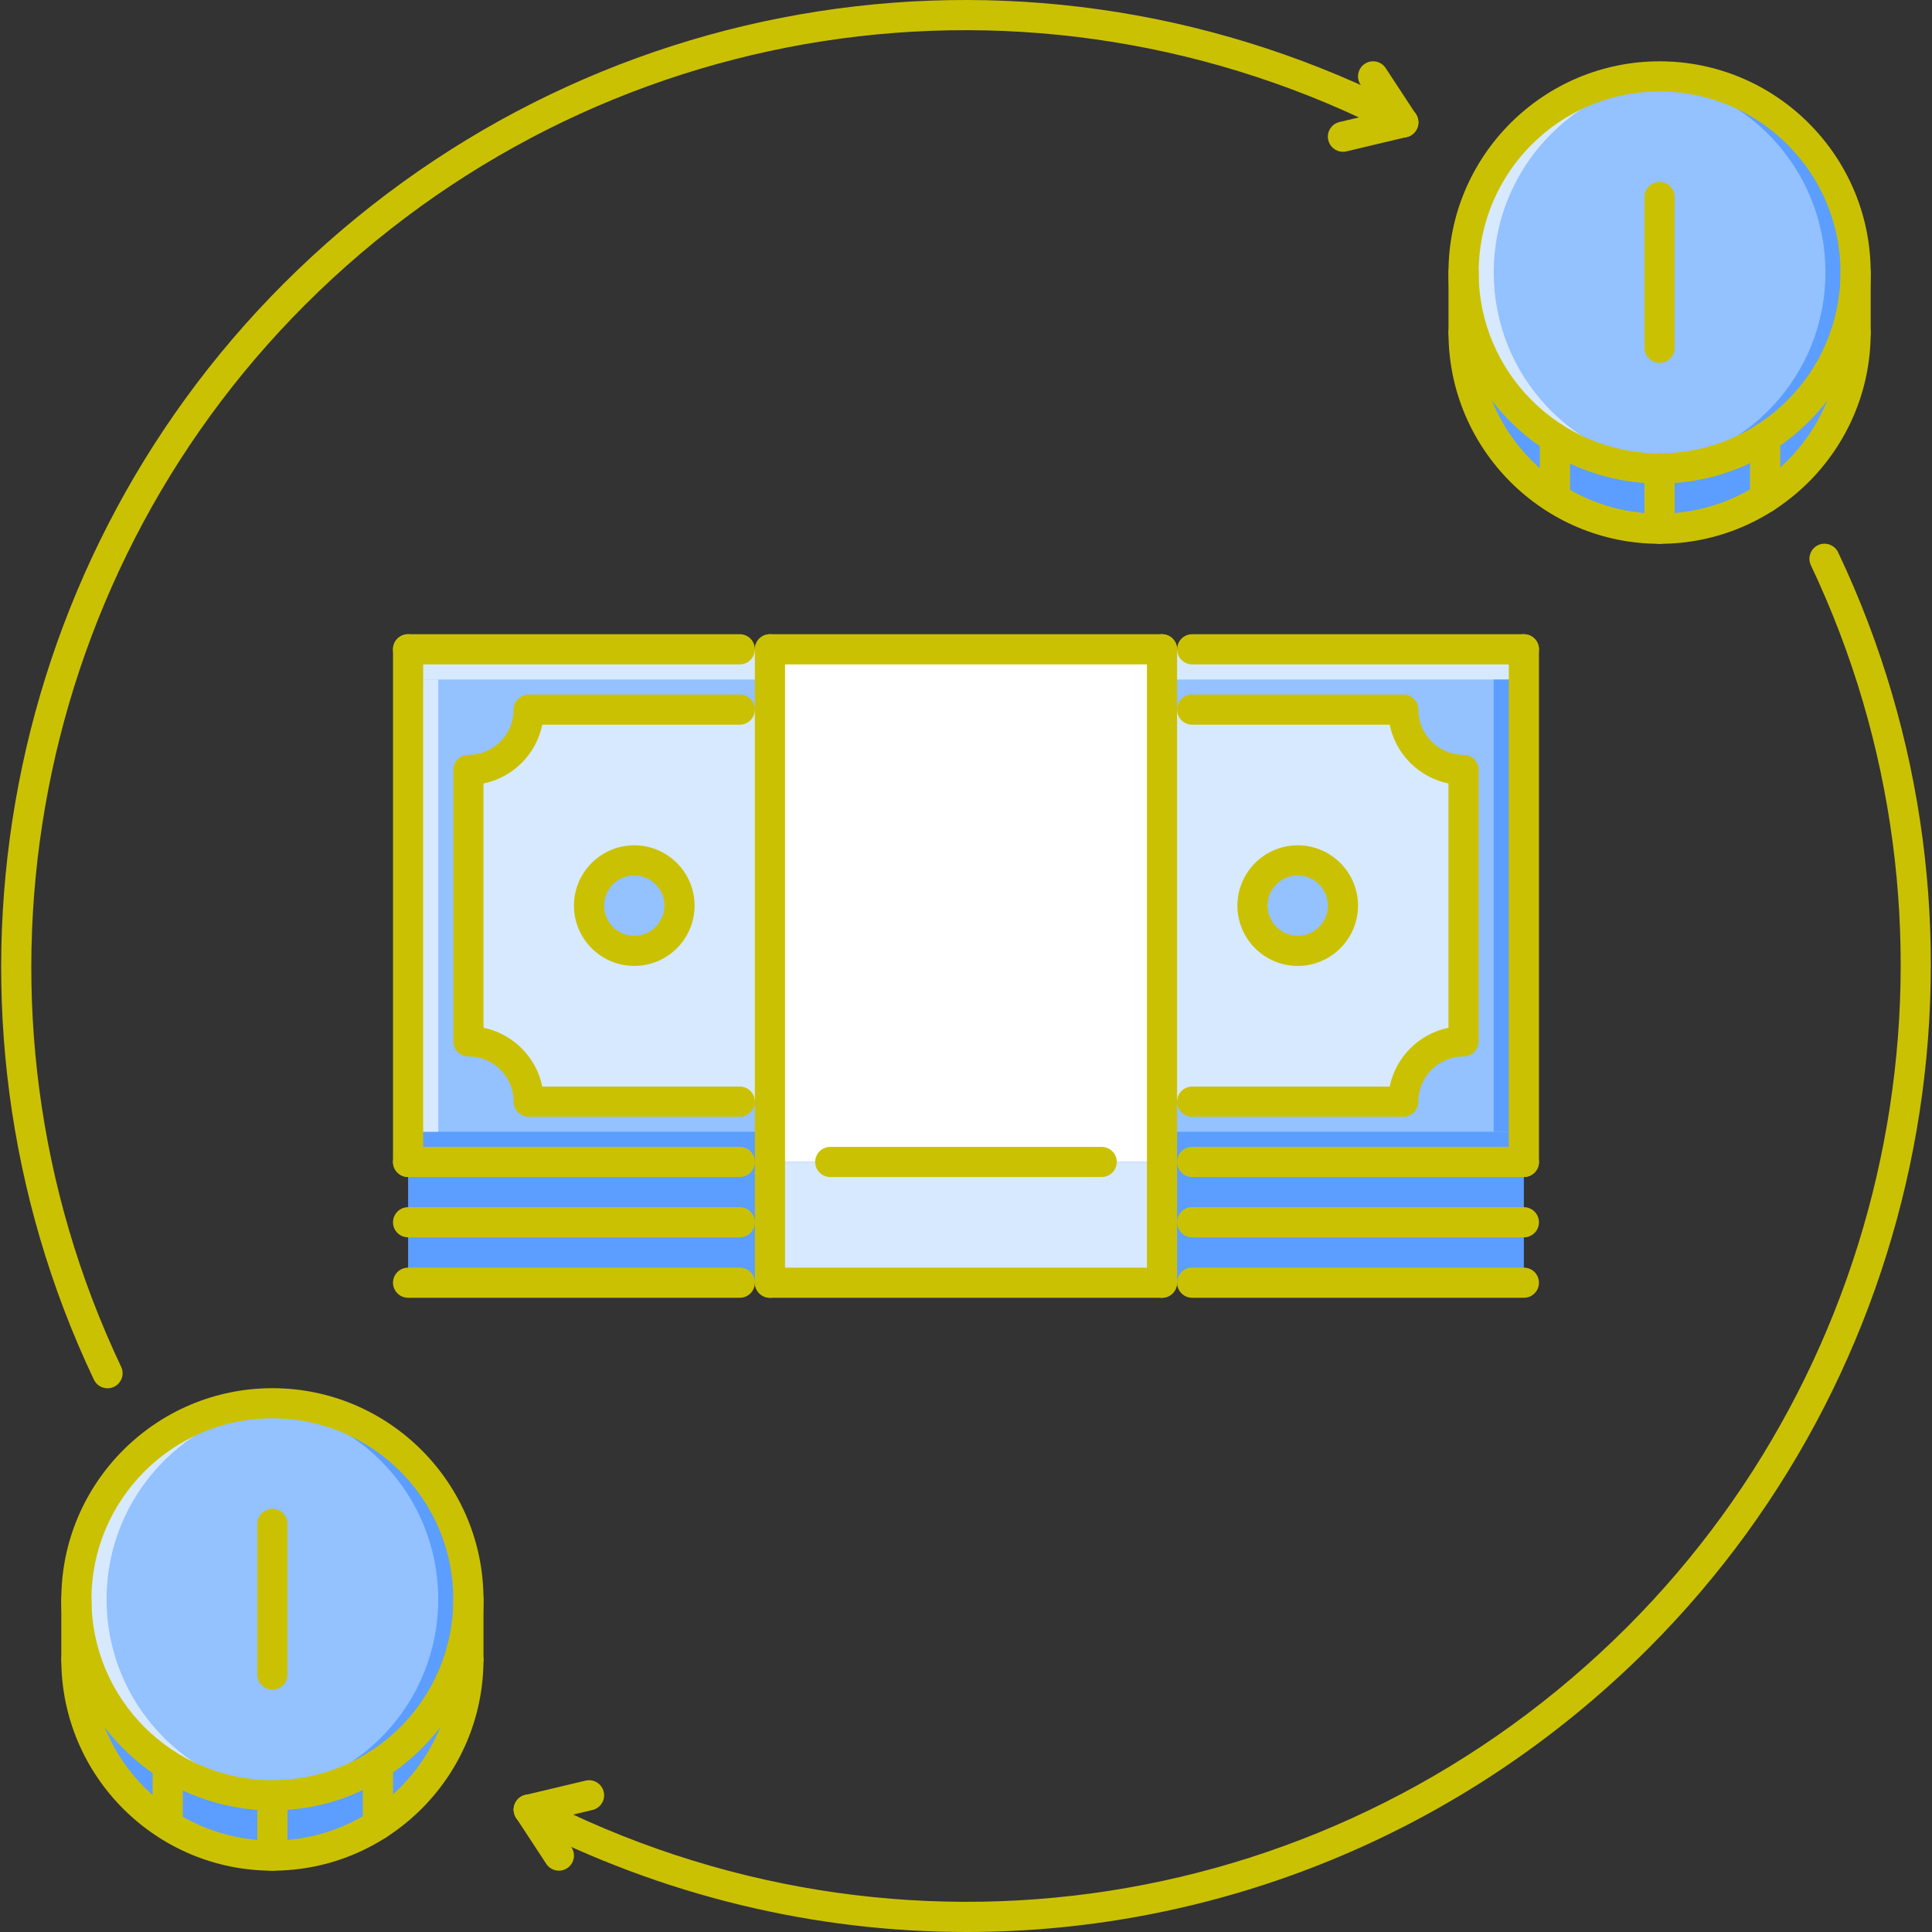<svg width="80" height="80" viewBox="0 0 80 80" fill="none" xmlns="http://www.w3.org/2000/svg">
<rect x="0" y="0" width="80" height="80" fill="#333333" stroke="none"/>
<path d="M63.1 48.114H16.899V53.114H63.1V48.114Z" fill="#5C9EFF"/>
<path d="M63.1 26.886H16.899V48.114H63.1V26.886Z" fill="#94C1FF"/>
<path d="M56.857 45.617H23.142L19.396 43.12V31.881L23.142 29.384H56.857L60.603 31.881V43.12L56.857 45.617Z" fill="#D7E9FF"/>
<path d="M11.28 76.837C15.762 76.837 19.396 73.203 19.396 68.72C19.396 64.237 15.762 60.603 11.28 60.603C6.797 60.603 3.163 64.237 3.163 68.72C3.163 73.203 6.797 76.837 11.28 76.837Z" fill="#5C9EFF"/>
<path d="M11.28 74.34C15.762 74.34 19.396 70.706 19.396 66.224C19.396 61.741 15.762 58.107 11.28 58.107C6.797 58.107 3.163 61.741 3.163 66.224C3.163 70.706 6.797 74.34 11.28 74.34Z" fill="#94C1FF"/>
<path d="M4.412 66.223C4.412 61.951 7.714 58.458 11.904 58.138C11.697 58.122 11.49 58.106 11.279 58.106C6.797 58.106 3.163 61.74 3.163 66.223C3.163 70.706 6.797 74.339 11.279 74.339C11.49 74.339 11.697 74.324 11.904 74.308C7.714 73.988 4.412 70.495 4.412 66.223Z" fill="#D7E9FF"/>
<path d="M18.147 66.223C18.147 70.495 14.845 73.988 10.655 74.308C10.862 74.324 11.069 74.339 11.279 74.339C15.762 74.339 19.396 70.706 19.396 66.223C19.396 61.74 15.762 58.106 11.279 58.106C11.069 58.106 10.862 58.122 10.655 58.138C14.845 58.458 18.147 61.951 18.147 66.223Z" fill="#5C9EFF"/>
<path d="M68.72 21.893C73.203 21.893 76.837 18.259 76.837 13.777C76.837 9.294 73.203 5.66 68.72 5.66C64.237 5.66 60.603 9.294 60.603 13.777C60.603 18.259 64.237 21.893 68.72 21.893Z" fill="#5C9EFF"/>
<path d="M68.72 19.396C73.203 19.396 76.837 15.762 76.837 11.28C76.837 6.797 73.203 3.163 68.72 3.163C64.237 3.163 60.604 6.797 60.604 11.28C60.604 15.762 64.237 19.396 68.72 19.396Z" fill="#94C1FF"/>
<path d="M61.852 11.28C61.852 7.008 65.154 3.514 69.344 3.195C69.138 3.179 68.932 3.163 68.72 3.163C64.237 3.163 60.603 6.797 60.603 11.28C60.603 15.762 64.237 19.396 68.72 19.396C68.932 19.396 69.138 19.38 69.344 19.364C65.154 19.045 61.852 15.551 61.852 11.28Z" fill="#D7E9FF"/>
<path d="M75.588 11.28C75.588 15.552 72.285 19.045 68.096 19.365C68.303 19.381 68.51 19.397 68.72 19.397C73.203 19.397 76.836 15.763 76.836 11.28C76.836 6.798 73.203 3.164 68.72 3.164C68.51 3.164 68.303 3.18 68.096 3.195C72.285 3.515 75.588 7.008 75.588 11.28Z" fill="#5C9EFF"/>
<path d="M28.138 37.5C28.138 38.535 27.299 39.374 26.263 39.374C25.228 39.374 24.388 38.535 24.388 37.5C24.388 36.463 25.228 35.624 26.263 35.624C27.299 35.624 28.138 36.464 28.138 37.5Z" fill="#94C1FF"/>
<path d="M55.611 37.5C55.611 38.535 54.771 39.374 53.735 39.374C52.7 39.374 51.86 38.535 51.86 37.5C51.86 36.463 52.7 35.624 53.735 35.624C54.771 35.624 55.611 36.464 55.611 37.5Z" fill="#94C1FF"/>
<path d="M63.1 26.886H16.899V28.137H63.1V26.886Z" fill="#D7E9FF"/>
<path d="M63.1 46.862H16.899V48.22H63.1V46.862Z" fill="#5C9EFF"/>
<path d="M18.147 28.138H16.899V46.863H18.147V28.138Z" fill="#D7E9FF"/>
<path d="M63.1 28.138H61.851V46.863H63.1V28.138Z" fill="#5C9EFF"/>
<path d="M48.117 26.886H31.883V48.114H48.117V26.886Z" fill="white"/>
<path d="M48.117 48.114H31.883V53.114H48.117V48.114Z" fill="#D7E9FF"/>
<path d="M68.72 20.021C63.901 20.021 59.979 16.099 59.979 11.28C59.979 6.461 63.901 2.539 68.72 2.539C73.539 2.539 77.461 6.461 77.461 11.28C77.461 16.099 73.539 20.021 68.72 20.021ZM68.72 3.788C64.589 3.788 61.228 7.148 61.228 11.28C61.228 15.411 64.589 18.772 68.72 18.772C72.851 18.772 76.212 15.411 76.212 11.28C76.212 7.148 72.851 3.788 68.72 3.788Z" fill="#CBC103"/>
<path d="M68.72 22.518C63.901 22.518 59.979 18.596 59.979 13.777C59.979 13.432 60.258 13.153 60.603 13.153C60.949 13.153 61.228 13.432 61.228 13.777C61.228 17.909 64.589 21.27 68.72 21.27C72.851 21.27 76.212 17.909 76.212 13.777C76.212 13.432 76.491 13.153 76.836 13.153C77.182 13.153 77.461 13.432 77.461 13.777C77.461 18.597 73.539 22.518 68.72 22.518Z" fill="#CBC103"/>
<path d="M68.72 15.026C68.375 15.026 68.096 14.747 68.096 14.402V8.158C68.096 7.813 68.375 7.534 68.72 7.534C69.065 7.534 69.344 7.813 69.344 8.158V14.402C69.344 14.747 69.065 15.026 68.72 15.026Z" fill="#CBC103"/>
<path d="M76.837 14.402C76.492 14.402 76.212 14.122 76.212 13.777V11.28C76.212 10.935 76.492 10.655 76.837 10.655C77.182 10.655 77.461 10.935 77.461 11.28V13.777C77.461 14.122 77.182 14.402 76.837 14.402Z" fill="#CBC103"/>
<path d="M60.603 14.402C60.258 14.402 59.979 14.122 59.979 13.777V11.28C59.979 10.935 60.258 10.655 60.603 10.655C60.948 10.655 61.227 10.935 61.227 11.28V13.777C61.227 14.122 60.948 14.402 60.603 14.402Z" fill="#CBC103"/>
<path d="M68.72 22.518C68.375 22.518 68.096 22.239 68.096 21.894V19.396C68.096 19.051 68.375 18.772 68.72 18.772C69.065 18.772 69.344 19.051 69.344 19.396V21.894C69.344 22.239 69.065 22.518 68.72 22.518Z" fill="#CBC103"/>
<path d="M73.09 21.239C72.745 21.239 72.466 20.96 72.466 20.615V18.119C72.466 17.773 72.745 17.494 73.09 17.494C73.436 17.494 73.715 17.773 73.715 18.119V20.615C73.715 20.96 73.436 21.239 73.09 21.239Z" fill="#CBC103"/>
<path d="M64.386 21.239C64.041 21.239 63.761 20.96 63.761 20.614V18.144C63.761 17.799 64.041 17.52 64.386 17.52C64.731 17.52 65.01 17.799 65.01 18.144V20.614C65.01 20.96 64.731 21.239 64.386 21.239Z" fill="#CBC103"/>
<path d="M30.634 46.241H21.894C21.549 46.241 21.269 45.962 21.269 45.617C21.269 44.584 20.429 43.744 19.396 43.744C19.051 43.744 18.772 43.465 18.772 43.119V31.881C18.772 31.536 19.051 31.257 19.396 31.257C20.429 31.257 21.269 30.417 21.269 29.384C21.269 29.039 21.549 28.759 21.894 28.759H30.634C30.979 28.759 31.258 29.038 31.258 29.384C31.258 29.729 30.979 30.008 30.634 30.008H22.455C22.206 31.23 21.242 32.193 20.021 32.443V42.557C21.242 42.807 22.206 43.771 22.455 44.992H30.634C30.979 44.992 31.258 45.272 31.258 45.617C31.258 45.962 30.979 46.241 30.634 46.241Z" fill="#CBC103"/>
<path d="M30.634 51.236H16.899C16.554 51.236 16.274 50.957 16.274 50.612C16.274 50.267 16.554 49.987 16.899 49.987H30.634C30.979 49.987 31.258 50.267 31.258 50.612C31.258 50.957 30.979 51.236 30.634 51.236Z" fill="#CBC103"/>
<path d="M30.634 53.738H16.899C16.554 53.738 16.274 53.459 16.274 53.114C16.274 52.769 16.554 52.49 16.899 52.49H30.634C30.979 52.49 31.258 52.769 31.258 53.114C31.258 53.459 30.979 53.738 30.634 53.738Z" fill="#CBC103"/>
<path d="M31.882 53.738C31.537 53.738 31.258 53.459 31.258 53.114V26.886C31.258 26.541 31.537 26.262 31.882 26.262C32.228 26.262 32.507 26.541 32.507 26.886V53.114C32.507 53.459 32.228 53.738 31.882 53.738Z" fill="#CBC103"/>
<path d="M30.634 48.738H16.899C16.554 48.738 16.274 48.459 16.274 48.114C16.274 47.769 16.554 47.49 16.899 47.49H30.634C30.979 47.49 31.258 47.769 31.258 48.114C31.258 48.459 30.979 48.738 30.634 48.738Z" fill="#CBC103"/>
<path d="M16.898 48.738C16.553 48.738 16.274 48.459 16.274 48.114V26.886C16.274 26.541 16.553 26.262 16.898 26.262C17.244 26.262 17.523 26.541 17.523 26.886V48.114C17.523 48.459 17.244 48.738 16.898 48.738Z" fill="#CBC103"/>
<path d="M30.634 27.511H16.899C16.554 27.511 16.274 27.231 16.274 26.886C16.274 26.541 16.554 26.262 16.899 26.262H30.634C30.979 26.262 31.258 26.541 31.258 26.886C31.258 27.231 30.979 27.511 30.634 27.511Z" fill="#CBC103"/>
<path d="M58.106 46.241H49.365C49.02 46.241 48.741 45.962 48.741 45.617C48.741 45.272 49.02 44.992 49.365 44.992H57.544C57.794 43.771 58.757 42.807 59.979 42.557V32.443C58.757 32.193 57.794 31.23 57.544 30.008H49.365C49.02 30.008 48.741 29.729 48.741 29.384C48.741 29.038 49.02 28.759 49.365 28.759H58.106C58.451 28.759 58.73 29.038 58.73 29.384C58.73 30.416 59.571 31.257 60.603 31.257C60.948 31.257 61.228 31.536 61.228 31.881V43.119C61.228 43.465 60.948 43.744 60.603 43.744C59.571 43.744 58.73 44.584 58.73 45.617C58.73 45.962 58.451 46.241 58.106 46.241Z" fill="#CBC103"/>
<path d="M63.101 51.236H49.365C49.02 51.236 48.741 50.957 48.741 50.612C48.741 50.267 49.02 49.987 49.365 49.987H63.101C63.446 49.987 63.725 50.267 63.725 50.612C63.725 50.957 63.446 51.236 63.101 51.236Z" fill="#CBC103"/>
<path d="M63.101 53.738H49.365C49.02 53.738 48.741 53.459 48.741 53.114C48.741 52.769 49.02 52.49 49.365 52.49H63.101C63.446 52.49 63.725 52.769 63.725 53.114C63.725 53.459 63.446 53.738 63.101 53.738Z" fill="#CBC103"/>
<path d="M48.116 53.738C47.771 53.738 47.492 53.459 47.492 53.114V26.886C47.492 26.541 47.771 26.262 48.116 26.262C48.461 26.262 48.74 26.541 48.74 26.886V53.114C48.74 53.459 48.461 53.738 48.116 53.738Z" fill="#CBC103"/>
<path d="M63.101 48.738H49.365C49.02 48.738 48.741 48.459 48.741 48.114C48.741 47.769 49.02 47.49 49.365 47.49H63.101C63.446 47.49 63.725 47.769 63.725 48.114C63.725 48.459 63.446 48.738 63.101 48.738Z" fill="#CBC103"/>
<path d="M63.101 48.738C62.756 48.738 62.476 48.459 62.476 48.114V26.886C62.476 26.541 62.756 26.262 63.101 26.262C63.446 26.262 63.725 26.541 63.725 26.886V48.114C63.725 48.459 63.446 48.738 63.101 48.738Z" fill="#CBC103"/>
<path d="M63.101 27.511H49.365C49.02 27.511 48.741 27.231 48.741 26.886C48.741 26.541 49.02 26.262 49.365 26.262H63.101C63.446 26.262 63.725 26.541 63.725 26.886C63.725 27.231 63.446 27.511 63.101 27.511Z" fill="#CBC103"/>
<path d="M48.116 27.511H31.882C31.537 27.511 31.258 27.231 31.258 26.886C31.258 26.541 31.537 26.262 31.882 26.262H48.116C48.461 26.262 48.74 26.541 48.74 26.886C48.74 27.231 48.461 27.511 48.116 27.511Z" fill="#CBC103"/>
<path d="M45.619 48.738H34.38C34.035 48.738 33.755 48.459 33.755 48.114C33.755 47.769 34.035 47.49 34.38 47.49H45.619C45.964 47.49 46.243 47.769 46.243 48.114C46.243 48.459 45.964 48.738 45.619 48.738Z" fill="#CBC103"/>
<path d="M48.116 53.738H31.882C31.537 53.738 31.258 53.459 31.258 53.114C31.258 52.769 31.537 52.49 31.882 52.49H48.116C48.461 52.49 48.74 52.769 48.74 53.114C48.74 53.459 48.461 53.738 48.116 53.738Z" fill="#CBC103"/>
<path d="M26.263 39.997C24.887 39.997 23.766 38.877 23.766 37.5C23.766 36.123 24.887 35.002 26.263 35.002C27.641 35.002 28.761 36.123 28.761 37.5C28.761 38.877 27.641 39.997 26.263 39.997ZM26.263 36.251C25.575 36.251 25.015 36.811 25.015 37.5C25.015 38.189 25.575 38.749 26.263 38.749C26.952 38.749 27.512 38.189 27.512 37.5C27.512 36.811 26.952 36.251 26.263 36.251Z" fill="#CBC103"/>
<path d="M53.735 39.997C52.358 39.997 51.238 38.877 51.238 37.5C51.238 36.123 52.359 35.002 53.735 35.002C55.112 35.002 56.233 36.123 56.233 37.5C56.233 38.877 55.112 39.997 53.735 39.997ZM53.735 36.251C53.047 36.251 52.487 36.811 52.487 37.5C52.487 38.189 53.047 38.749 53.735 38.749C54.424 38.749 54.984 38.189 54.984 37.5C54.984 36.811 54.424 36.251 53.735 36.251Z" fill="#CBC103"/>
<path d="M11.28 74.964C6.46 74.964 2.539 71.042 2.539 66.223C2.539 61.404 6.46 57.482 11.28 57.482C16.099 57.482 20.02 61.404 20.02 66.223C20.02 71.042 16.099 74.964 11.28 74.964ZM11.28 58.73C7.148 58.73 3.787 62.091 3.787 66.223C3.787 70.354 7.148 73.715 11.28 73.715C15.411 73.715 18.772 70.354 18.772 66.223C18.772 62.091 15.411 58.73 11.28 58.73Z" fill="#CBC103"/>
<path d="M11.28 77.461C6.46 77.461 2.539 73.54 2.539 68.721C2.539 68.375 2.818 68.096 3.163 68.096C3.508 68.096 3.787 68.375 3.787 68.721C3.787 72.852 7.148 76.213 11.28 76.213C15.411 76.213 18.772 72.852 18.772 68.721C18.772 68.375 19.051 68.096 19.396 68.096C19.741 68.096 20.02 68.375 20.02 68.721C20.02 73.54 16.099 77.461 11.28 77.461Z" fill="#CBC103"/>
<path d="M11.279 69.969C10.934 69.969 10.655 69.689 10.655 69.344V63.101C10.655 62.756 10.934 62.477 11.279 62.477C11.625 62.477 11.904 62.756 11.904 63.101V69.344C11.904 69.689 11.625 69.969 11.279 69.969Z" fill="#CBC103"/>
<path d="M19.396 69.345C19.051 69.345 18.772 69.065 18.772 68.72V66.223C18.772 65.878 19.051 65.599 19.396 65.599C19.741 65.599 20.02 65.878 20.02 66.223V68.72C20.02 69.065 19.741 69.345 19.396 69.345Z" fill="#CBC103"/>
<path d="M3.163 69.345C2.818 69.345 2.539 69.065 2.539 68.72V66.223C2.539 65.878 2.818 65.599 3.163 65.599C3.508 65.599 3.787 65.878 3.787 66.223V68.72C3.787 69.065 3.508 69.345 3.163 69.345Z" fill="#CBC103"/>
<path d="M11.279 77.461C10.934 77.461 10.655 77.182 10.655 76.837V74.34C10.655 73.995 10.934 73.715 11.279 73.715C11.625 73.715 11.904 73.995 11.904 74.34V76.837C11.904 77.182 11.625 77.461 11.279 77.461Z" fill="#CBC103"/>
<path d="M15.65 76.181C15.305 76.181 15.026 75.901 15.026 75.556V73.061C15.026 72.716 15.305 72.437 15.65 72.437C15.995 72.437 16.274 72.716 16.274 73.061V75.556C16.274 75.901 15.995 76.181 15.65 76.181Z" fill="#CBC103"/>
<path d="M6.946 76.181C6.601 76.181 6.321 75.902 6.321 75.556V73.086C6.321 72.741 6.601 72.461 6.946 72.461C7.291 72.461 7.57 72.741 7.57 73.086V75.556C7.57 75.902 7.291 76.181 6.946 76.181Z" fill="#CBC103"/>
<path d="M4.453 57.487C4.219 57.487 3.995 57.355 3.888 57.129C-3.334 41.905 -0.177 23.666 11.745 11.745C24.122 -0.63 42.867 -3.538 58.394 4.512C58.7 4.672 58.82 5.049 58.661 5.355C58.5 5.659 58.126 5.779 57.818 5.622C42.779 -2.177 24.618 0.639 12.628 12.627C1.079 24.177 -1.98 41.846 5.016 56.595C5.164 56.906 5.032 57.278 4.72 57.427C4.633 57.467 4.542 57.487 4.453 57.487Z" fill="#CBC103"/>
<path d="M58.106 5.691C57.904 5.691 57.703 5.593 57.584 5.41L56.335 3.506C56.146 3.217 56.227 2.83 56.514 2.642C56.802 2.452 57.189 2.531 57.379 2.821L58.628 4.724C58.817 5.013 58.736 5.4 58.449 5.589C58.343 5.658 58.224 5.691 58.106 5.691Z" fill="#CBC103"/>
<path d="M55.608 6.285C55.325 6.285 55.069 6.092 55.001 5.804C54.921 5.469 55.128 5.133 55.465 5.053L57.962 4.459C58.291 4.373 58.633 4.586 58.713 4.923C58.794 5.258 58.586 5.595 58.25 5.674L55.752 6.268C55.705 6.28 55.656 6.285 55.608 6.285Z" fill="#CBC103"/>
<path d="M40.027 80C33.772 80 27.461 78.522 21.608 75.488C21.302 75.328 21.182 74.951 21.341 74.645C21.499 74.34 21.876 74.219 22.182 74.378C37.225 82.179 55.384 79.36 67.374 67.373C78.922 55.823 81.98 38.155 74.984 23.405C74.837 23.094 74.97 22.722 75.282 22.573C75.587 22.428 75.965 22.557 76.113 22.871C83.334 38.095 80.177 56.334 68.257 68.255C60.546 75.965 50.364 80 40.027 80Z" fill="#CBC103"/>
<path d="M23.143 77.461C22.939 77.461 22.74 77.362 22.62 77.18L21.373 75.276C21.184 74.987 21.264 74.6 21.553 74.411C21.842 74.221 22.229 74.303 22.417 74.591L23.664 76.494C23.853 76.783 23.773 77.17 23.484 77.359C23.379 77.428 23.26 77.461 23.143 77.461Z" fill="#CBC103"/>
<path d="M21.894 75.558C21.612 75.558 21.356 75.365 21.287 75.079C21.207 74.742 21.415 74.405 21.75 74.326L24.246 73.732C24.584 73.653 24.918 73.859 24.998 74.195C25.078 74.531 24.871 74.868 24.535 74.947L22.039 75.541C21.991 75.553 21.942 75.558 21.894 75.558Z" fill="#CBC103"/>
</svg>
